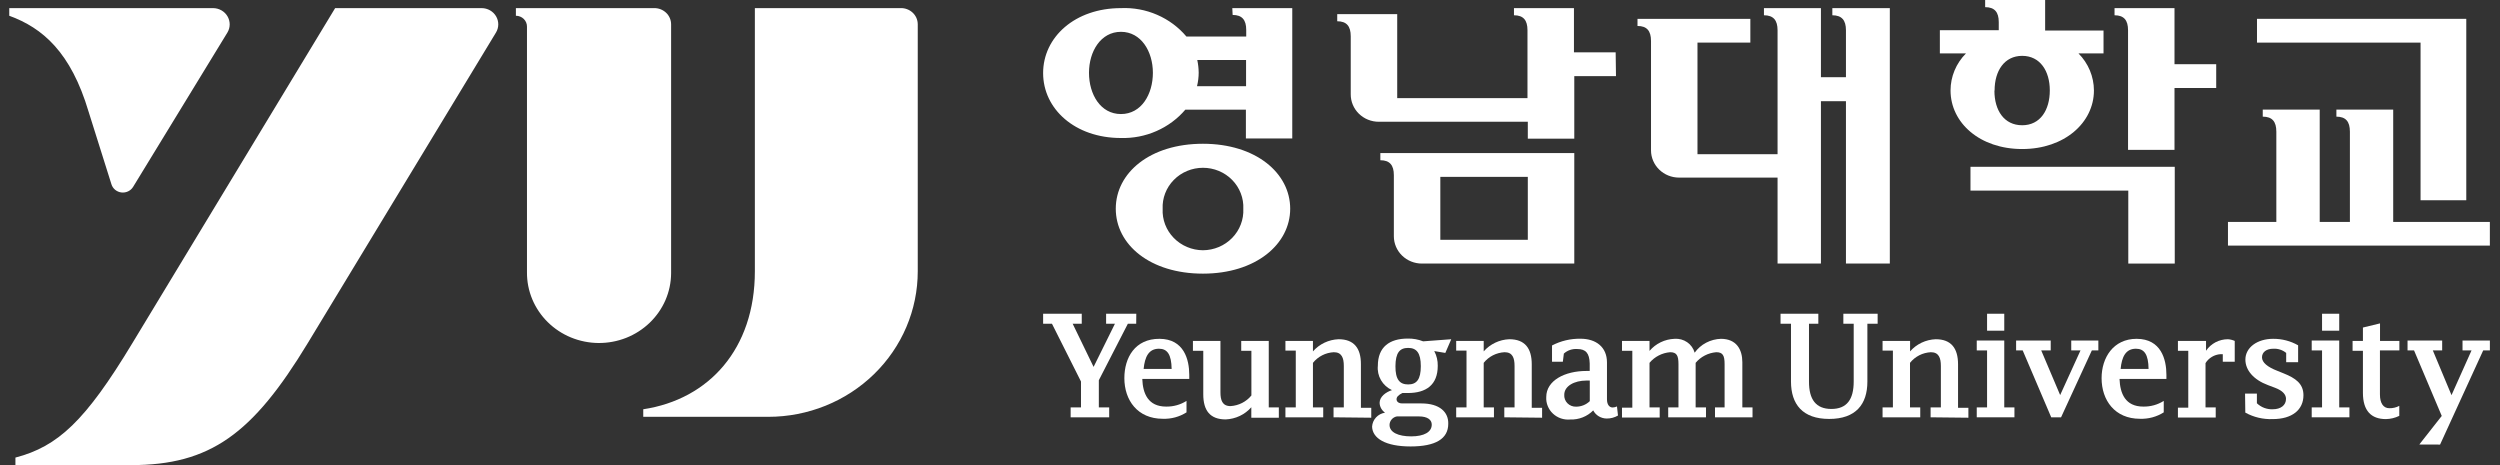 <svg width="129" height="24" viewBox="0 0 129 24" fill="none" xmlns="http://www.w3.org/2000/svg">
<rect x="0" y="0" width="129" height="24" fill="#333333" stroke="none"/>
<g clip-path="url(#clip0_326_6377)">
<path d="M6.821 17.722C4.407 21.717 2.995 23.037 0.796 23.611V24H6.757C10.846 24 13.036 22.396 15.873 17.717L25.595 1.675C25.671 1.549 25.71 1.405 25.711 1.258C25.711 1.111 25.672 0.967 25.597 0.84C25.522 0.713 25.414 0.607 25.284 0.533C25.154 0.459 25.006 0.42 24.855 0.419H17.293L6.821 17.722Z" fill="white"/>
<path d="M0.478 0.419V0.813C2.199 1.441 3.658 2.693 4.571 5.763L5.75 9.508C5.784 9.619 5.851 9.719 5.942 9.794C6.034 9.869 6.146 9.917 6.264 9.931C6.383 9.945 6.504 9.925 6.611 9.874C6.718 9.823 6.808 9.742 6.869 9.642L11.737 1.675C11.812 1.549 11.852 1.405 11.852 1.259C11.852 1.113 11.813 0.969 11.739 0.842C11.665 0.715 11.557 0.609 11.428 0.535C11.298 0.46 11.151 0.421 11.001 0.419H0.478Z" fill="white"/>
<path d="M46.461 0.419H38.951V13.998C38.951 18.002 36.579 20.607 33.192 21.118V21.508H39.644C41.689 21.508 43.651 20.717 45.097 19.309C46.544 17.902 47.356 15.992 47.356 14.002V1.256C47.356 1.143 47.333 1.032 47.288 0.928C47.242 0.824 47.176 0.73 47.092 0.652C47.008 0.574 46.91 0.513 46.801 0.473C46.693 0.432 46.577 0.414 46.461 0.419Z" fill="white"/>
<path d="M33.756 0.419H26.62V0.813C26.695 0.813 26.77 0.827 26.84 0.856C26.909 0.884 26.973 0.925 27.026 0.977C27.079 1.03 27.121 1.091 27.15 1.16C27.178 1.228 27.193 1.301 27.192 1.374V14.053C27.188 14.528 27.281 14.999 27.464 15.44C27.648 15.88 27.919 16.281 28.261 16.619C28.604 16.958 29.012 17.228 29.462 17.413C29.912 17.598 30.394 17.695 30.883 17.699C31.371 17.702 31.855 17.612 32.308 17.434C32.761 17.255 33.172 16.991 33.52 16.658C33.868 16.324 34.145 15.928 34.336 15.49C34.526 15.052 34.626 14.582 34.629 14.107V1.257C34.629 1.146 34.607 1.036 34.563 0.933C34.519 0.831 34.454 0.738 34.373 0.66C34.291 0.582 34.195 0.521 34.089 0.479C33.983 0.438 33.87 0.417 33.756 0.419Z" fill="white"/>
<path d="M63.604 0.771C64.09 0.771 64.305 1.026 64.305 1.542V1.885H61.219C60.812 1.402 60.295 1.018 59.708 0.764C59.122 0.509 58.482 0.391 57.841 0.419C55.469 0.419 53.825 1.914 53.825 3.77C53.825 5.625 55.469 7.121 57.841 7.121C58.472 7.138 59.1 7.016 59.675 6.762C60.251 6.509 60.76 6.132 61.163 5.659H64.288V7.146H66.681V0.419H63.587L63.604 0.771ZM57.841 5.885C56.782 5.885 56.192 4.863 56.192 3.757C56.192 2.652 56.799 1.642 57.841 1.642C58.882 1.642 59.489 2.656 59.489 3.757C59.489 4.859 58.9 5.885 57.841 5.885ZM64.297 4.448H61.766C61.823 4.216 61.852 3.979 61.852 3.741C61.849 3.524 61.825 3.308 61.779 3.095H64.297V4.448ZM62.072 7.418C59.343 7.418 57.574 8.913 57.574 10.769C57.574 12.624 59.343 14.12 62.072 14.12C64.8 14.12 66.574 12.603 66.574 10.769C66.574 8.934 64.805 7.418 62.072 7.418ZM62.072 12.913C61.789 12.911 61.51 12.854 61.251 12.744C60.992 12.635 60.759 12.476 60.565 12.276C60.37 12.077 60.22 11.841 60.121 11.584C60.023 11.326 59.979 11.052 59.993 10.777C59.98 10.504 60.024 10.23 60.123 9.974C60.222 9.717 60.373 9.483 60.568 9.285C60.762 9.086 60.996 8.929 61.255 8.821C61.514 8.713 61.792 8.658 62.074 8.658C62.355 8.658 62.634 8.713 62.893 8.821C63.152 8.929 63.385 9.086 63.58 9.285C63.774 9.483 63.925 9.717 64.024 9.974C64.123 10.23 64.168 10.504 64.155 10.777C64.168 11.052 64.123 11.326 64.024 11.584C63.926 11.841 63.775 12.077 63.58 12.276C63.386 12.476 63.152 12.635 62.892 12.745C62.633 12.854 62.354 12.911 62.072 12.913Z" fill="white"/>
<path d="M71.226 8.268C71.712 8.268 71.923 8.524 71.923 9.039V12.193C71.923 12.566 72.076 12.924 72.347 13.188C72.618 13.452 72.986 13.6 73.369 13.6H81.233V7.899H71.226V8.268ZM74.321 9.127H78.835V12.373H74.321V9.127Z" fill="white"/>
<path d="M83.368 2.702H81.216V0.419H78.121V0.788C78.607 0.788 78.818 1.043 78.818 1.558V5.064H72.096V0.729H69.001V1.097C69.487 1.097 69.698 1.353 69.698 1.872V4.867C69.697 5.053 69.734 5.237 69.806 5.408C69.878 5.58 69.984 5.736 70.119 5.868C70.253 5.999 70.413 6.104 70.589 6.175C70.765 6.246 70.954 6.283 71.144 6.283H78.835V7.154H81.233V3.929H83.385L83.368 2.702Z" fill="white"/>
<path d="M101.677 9.835H109.82V13.6H112.217V8.607H101.677V9.835Z" fill="white"/>
<path d="M108.047 4.666C108.044 3.953 107.759 3.269 107.25 2.756H108.542V1.575H105.529V0H102.434V0.369C102.921 0.369 103.136 0.624 103.136 1.139V1.558H100.097V2.756H101.444C100.934 3.268 100.649 3.953 100.648 4.666C100.648 6.341 102.163 7.69 104.345 7.69C106.527 7.69 108.047 6.329 108.047 4.666ZM102.921 4.666C102.921 3.661 103.424 2.882 104.345 2.882C105.266 2.882 105.77 3.661 105.77 4.666C105.77 5.671 105.283 6.463 104.345 6.463C103.407 6.463 102.912 5.688 102.912 4.683L102.921 4.666Z" fill="white"/>
<path d="M114.356 3.313H112.204V0.419H109.11V0.788C109.596 0.788 109.807 1.043 109.807 1.558V7.732H112.204V4.54H114.356V3.313Z" fill="white"/>
<path d="M94.549 0.419V0.788C95.035 0.788 95.251 1.043 95.251 1.558V3.983H93.96V0.419H91.02V0.788C91.506 0.788 91.722 1.043 91.722 1.558V7.958H87.59V2.199H90.318V0.972H84.495V1.34C84.981 1.34 85.192 1.596 85.192 2.111V7.757C85.192 8.13 85.345 8.488 85.616 8.752C85.887 9.016 86.255 9.164 86.638 9.164H91.722V13.6H93.96V5.223H95.251V13.6H97.515V0.419H94.549Z" fill="white"/>
<path d="M124.901 10.333H127.26V0.972H116.461V2.199H124.901V10.333Z" fill="white"/>
<path d="M123.489 11.451V5.654H120.558V6.019C121.044 6.019 121.255 6.274 121.255 6.794V11.451H119.697V5.654H116.758V6.019C117.248 6.019 117.459 6.274 117.459 6.794V11.451H114.963V12.674H128.477V11.451H123.489Z" fill="white"/>
<path d="M111.649 20.687C111.335 20.885 110.968 20.987 110.594 20.98C109.665 20.98 109.394 20.302 109.368 19.552H111.787V19.343C111.787 18.555 111.52 17.487 110.25 17.483C109.049 17.483 108.442 18.455 108.442 19.514C108.442 20.654 109.127 21.609 110.418 21.609C110.854 21.625 111.284 21.51 111.649 21.278V20.687ZM109.424 19.037C109.484 18.417 109.682 17.994 110.216 17.994C110.646 17.994 110.857 18.291 110.866 19.037H109.424Z" fill="white"/>
<path d="M114.963 17.504C114.739 17.504 114.518 17.558 114.32 17.662C114.123 17.766 113.955 17.916 113.831 18.099V17.592H112.381V18.103H112.915V21.035H112.381V21.546H114.331V21.022H113.805V18.735C113.887 18.604 113.999 18.494 114.133 18.414C114.267 18.334 114.419 18.286 114.576 18.275H114.696V18.664H115.312V17.592C115.202 17.543 115.084 17.513 114.963 17.504Z" fill="white"/>
<path d="M115.845 20.31H116.456V20.808C116.564 20.912 116.693 20.994 116.834 21.047C116.976 21.1 117.127 21.125 117.278 21.118C117.683 21.118 117.958 20.913 117.958 20.582C117.958 20.364 117.795 20.163 117.399 20.012L117.033 19.874C116.276 19.593 115.862 19.095 115.862 18.555C115.862 17.927 116.482 17.483 117.291 17.483C117.745 17.479 118.191 17.594 118.583 17.818V18.689H117.967V18.211C117.781 18.058 117.543 17.98 117.3 17.994C116.951 17.994 116.719 18.169 116.719 18.438C116.719 18.706 117.007 18.94 117.507 19.133L117.838 19.267C118.445 19.51 118.858 19.795 118.858 20.393C118.858 21.147 118.273 21.625 117.274 21.625C116.779 21.645 116.288 21.529 115.858 21.29L115.845 20.31Z" fill="white"/>
<path d="M123.808 18.082V17.592H122.809V16.687L121.927 16.901V17.592H121.393V18.103H121.927V20.272C121.927 21.198 122.357 21.625 123.11 21.625C123.351 21.621 123.588 21.564 123.803 21.458V20.942C123.647 21.026 123.47 21.068 123.291 21.064C122.977 21.064 122.805 20.8 122.805 20.356V18.082H123.808Z" fill="white"/>
<path d="M124.836 22.936L125.994 21.462L124.565 18.082H124.229V17.571H126.016V18.082H125.534L126.498 20.39L127.531 18.082H127.066V17.571H128.478V18.082H128.133L125.908 22.94L124.836 22.936Z" fill="white"/>
<path d="M96.886 16.189H95.117V16.704H95.651V19.686C95.651 20.616 95.294 21.102 94.498 21.102C93.701 21.102 93.34 20.611 93.344 19.686V16.704H93.826V16.189H91.876V16.704H92.415V19.686C92.415 20.859 93.013 21.617 94.386 21.617C95.759 21.617 96.357 20.863 96.357 19.69V16.704H96.886V16.189Z" fill="white"/>
<path d="M106.876 17.571V18.082H107.354L106.304 20.386L105.327 18.082H105.817V17.571H104.031V18.082H104.371L105.843 21.533H106.351L107.939 18.082H108.275V17.571H106.876Z" fill="white"/>
<path d="M99.619 21.533V21.022H100.149V18.886C100.149 18.467 100.041 18.174 99.632 18.174C99.423 18.185 99.218 18.239 99.032 18.334C98.847 18.429 98.684 18.561 98.556 18.723V21.022H99.085V21.533H97.14V21.022H97.674V18.09H97.14V17.592H98.56V18.132C98.724 17.944 98.926 17.792 99.153 17.683C99.381 17.575 99.629 17.514 99.882 17.504C100.682 17.504 101.035 17.973 101.035 18.798V21.043H101.569V21.554L99.619 21.533Z" fill="white"/>
<path d="M103.42 16.189H102.533V17.064H103.42V16.189Z" fill="white"/>
<path d="M103.42 21.022V17.571H102V18.082H102.533V21.022H102V21.533H103.945V21.022H103.42Z" fill="white"/>
<path d="M120.704 16.189H119.818V17.064H120.704V16.189Z" fill="white"/>
<path d="M120.704 21.022V17.571H119.284V18.082H119.818V21.022H119.284V21.533H121.23V21.022H120.704Z" fill="white"/>
<path d="M64.047 17.592V18.103H64.572V20.407C64.442 20.566 64.279 20.697 64.094 20.792C63.909 20.886 63.705 20.942 63.496 20.955C63.066 20.955 62.975 20.641 62.975 20.243V17.592H61.555V18.103H62.089V20.348C62.089 21.186 62.442 21.642 63.247 21.642C63.499 21.631 63.747 21.57 63.975 21.462C64.202 21.354 64.404 21.201 64.568 21.014V21.554H65.988V21.022H65.468V17.592H64.047Z" fill="white"/>
<path d="M68.811 21.533V21.022H69.341V18.886C69.341 18.467 69.233 18.174 68.824 18.174C68.615 18.185 68.41 18.239 68.225 18.334C68.039 18.429 67.877 18.561 67.748 18.723V21.022H68.278V21.533H66.328V21.022H66.862V18.09H66.328V17.592H67.748V18.132C67.912 17.944 68.114 17.792 68.341 17.683C68.569 17.575 68.817 17.514 69.07 17.504C69.87 17.504 70.228 17.973 70.223 18.798V21.043H70.757V21.554L68.811 21.533Z" fill="white"/>
<path d="M77.622 21.533V21.022H78.151V18.886C78.151 18.467 78.048 18.174 77.635 18.174C77.426 18.185 77.221 18.24 77.035 18.334C76.85 18.429 76.687 18.561 76.559 18.723V21.022H77.088V21.533H75.139V21.022H75.672V18.09H75.139V17.592H76.559V18.132C76.723 17.944 76.925 17.792 77.152 17.683C77.379 17.575 77.627 17.514 77.88 17.504C78.685 17.504 79.038 17.973 79.038 18.798V21.043H79.572V21.554L77.622 21.533Z" fill="white"/>
<path d="M89.905 21.022V18.693C89.905 18.036 89.604 17.487 88.804 17.483C88.535 17.491 88.272 17.56 88.036 17.684C87.8 17.808 87.597 17.985 87.444 18.199C87.384 17.981 87.248 17.789 87.058 17.658C86.868 17.528 86.638 17.465 86.406 17.483C86.158 17.492 85.915 17.552 85.692 17.66C85.469 17.768 85.273 17.92 85.115 18.107V17.592H83.695V18.103H84.228V21.035H83.695V21.546H85.64V21.022H85.115V18.723C85.245 18.566 85.406 18.437 85.589 18.343C85.772 18.248 85.972 18.191 86.178 18.174C86.518 18.174 86.609 18.346 86.609 18.785V21.022H86.079V21.533H88.029V21.022H87.495V18.723C87.625 18.566 87.786 18.437 87.969 18.343C88.152 18.248 88.352 18.191 88.558 18.174C88.898 18.174 88.989 18.346 88.989 18.785V21.022H88.494V21.533H90.43V21.022H89.905Z" fill="white"/>
<path d="M83.436 20.972C83.367 21.006 83.29 21.024 83.213 21.026C83.053 21.026 82.92 20.892 82.92 20.607V18.701C82.92 17.906 82.352 17.478 81.555 17.478C81.042 17.47 80.536 17.59 80.084 17.826V18.664H80.643L80.695 18.245C80.788 18.161 80.898 18.096 81.018 18.056C81.138 18.016 81.265 18 81.392 18.01C81.822 18.01 82.016 18.224 82.029 18.756V19.141H81.861C80.742 19.141 79.787 19.636 79.787 20.486C79.777 20.645 79.803 20.803 79.863 20.951C79.922 21.099 80.014 21.233 80.132 21.343C80.25 21.454 80.391 21.538 80.545 21.59C80.699 21.642 80.864 21.661 81.026 21.646C81.246 21.654 81.466 21.616 81.67 21.535C81.874 21.454 82.058 21.332 82.21 21.177C82.275 21.302 82.374 21.408 82.498 21.482C82.621 21.556 82.762 21.595 82.907 21.596C83.112 21.598 83.313 21.544 83.488 21.441L83.436 20.972ZM82.033 20.699C81.846 20.882 81.592 20.984 81.327 20.984C81.244 20.987 81.162 20.973 81.085 20.943C81.007 20.913 80.938 20.868 80.88 20.809C80.823 20.751 80.778 20.682 80.75 20.606C80.722 20.53 80.71 20.449 80.716 20.369C80.716 19.924 81.228 19.636 81.865 19.636H82.033V20.699Z" fill="white"/>
<path d="M73.344 20.817H72.354C72.053 20.817 72.001 20.586 72.122 20.448C72.19 20.377 72.272 20.32 72.363 20.28C72.453 20.28 72.543 20.28 72.642 20.28C73.589 20.28 74.188 19.862 74.188 18.877C74.194 18.613 74.132 18.35 74.007 18.115L74.579 18.211L74.885 17.504L73.434 17.613C73.183 17.514 72.913 17.465 72.642 17.47C71.695 17.47 71.097 17.91 71.097 18.873C71.071 19.13 71.127 19.388 71.257 19.613C71.387 19.838 71.585 20.018 71.825 20.13C71.506 20.235 71.188 20.469 71.188 20.787C71.191 20.887 71.218 20.985 71.267 21.073C71.315 21.16 71.384 21.236 71.467 21.294C71.288 21.322 71.124 21.408 71.003 21.539C70.881 21.671 70.81 21.838 70.8 22.015C70.817 22.618 71.493 23.037 72.784 23.037C74.076 23.037 74.73 22.643 74.73 21.868C74.747 21.269 74.291 20.817 73.344 20.817ZM72.66 17.952C73.09 17.952 73.314 18.203 73.314 18.894C73.314 19.585 73.094 19.837 72.66 19.837C72.225 19.837 72.001 19.585 72.005 18.894C72.01 18.203 72.225 17.952 72.66 17.952ZM72.815 22.517C72.156 22.517 71.7 22.312 71.7 21.927C71.702 21.822 71.74 21.722 71.809 21.642C71.878 21.561 71.973 21.507 72.079 21.487H73.215C73.68 21.487 73.878 21.675 73.878 21.906C73.882 22.291 73.486 22.517 72.815 22.517Z" fill="white"/>
<path d="M61.224 20.687C60.911 20.884 60.546 20.986 60.173 20.98C59.239 20.98 58.968 20.302 58.942 19.552H61.366V19.343C61.366 18.555 61.094 17.487 59.829 17.483C58.564 17.479 58.017 18.455 58.017 19.514C58.017 20.654 58.701 21.609 59.997 21.609C60.431 21.625 60.86 21.51 61.224 21.278V20.687ZM59.011 19.037C59.072 18.417 59.27 17.994 59.803 17.994C60.234 17.994 60.444 18.291 60.457 19.037H59.011Z" fill="white"/>
<path d="M58.198 16.704H58.628L58.633 16.189H57.075V16.704H57.531L56.429 18.932L55.349 16.704H55.818V16.189H53.825V16.704H54.281L55.779 19.686V21.022H55.245V21.533H57.234V21.022H56.7V19.619L58.198 16.704Z" fill="white"/>
</g>
<defs>
<clipPath id="clip0_326_6377">
<rect width="128" height="24" fill="white" transform="translate(0.478)"/>
</clipPath>
</defs>
</svg>
